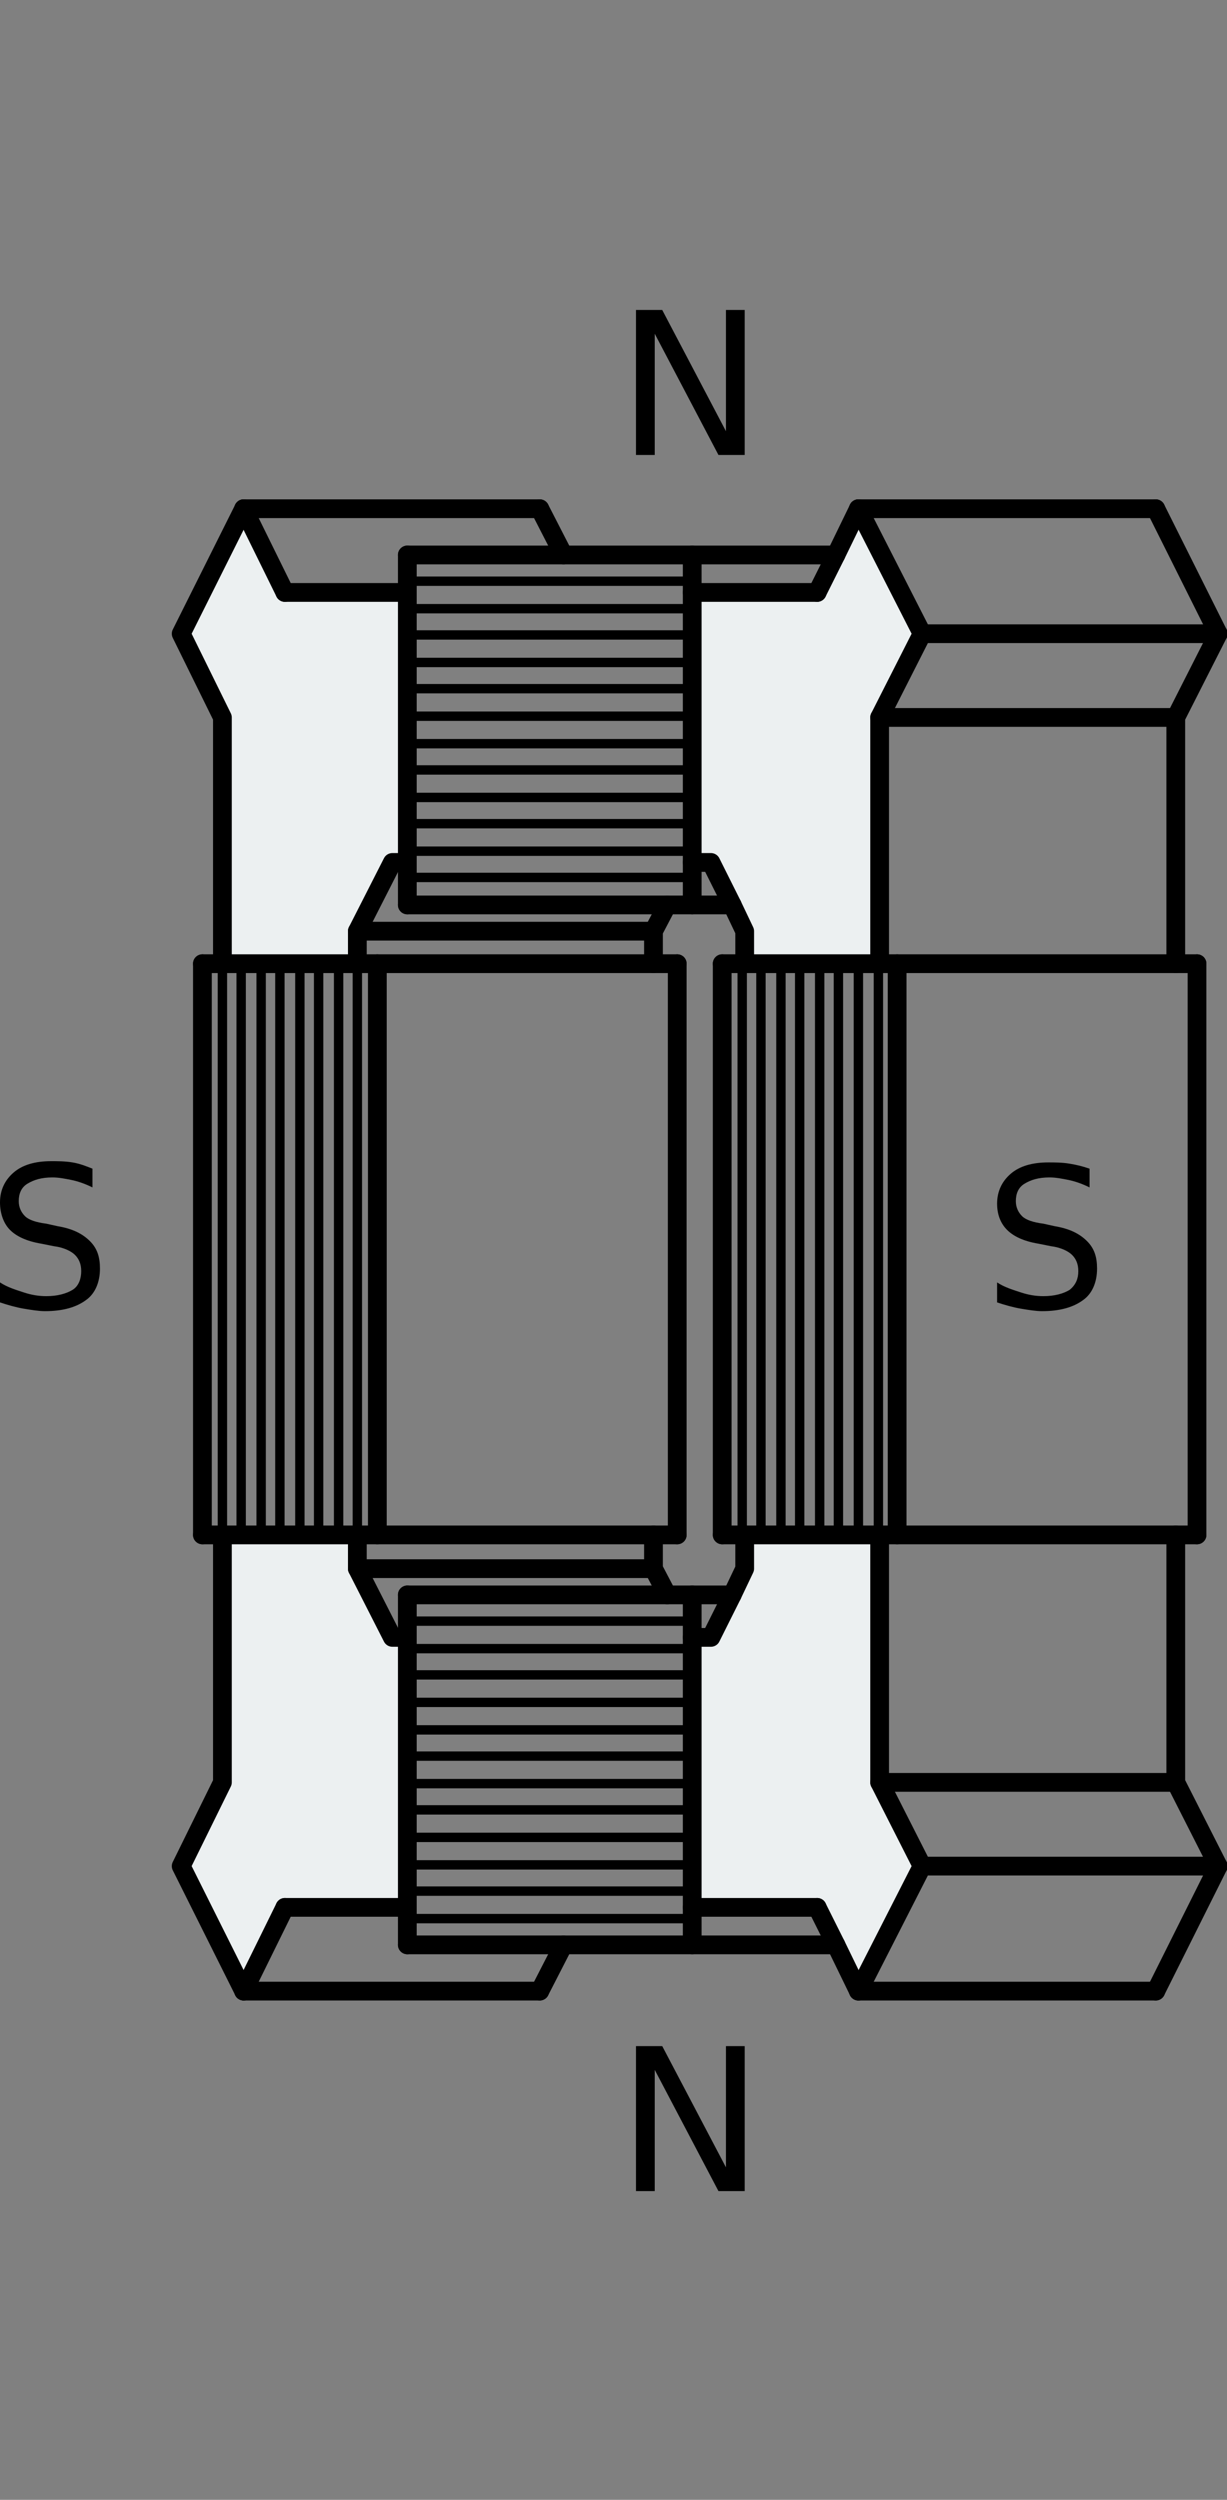 <?xml version="1.0" encoding="utf-8"?>
<!-- Generator: Adobe Illustrator 21.0.0, SVG Export Plug-In . SVG Version: 6.00 Build 0)  -->
<svg version="1.1" id="Layer_1" xmlns="http://www.w3.org/2000/svg" xmlns:xlink="http://www.w3.org/1999/xlink" x="0px" y="0px"
	 viewBox="0 0 98.2 200" style="enable-background:new 0 0 98.2 200;" xml:space="preserve">
<rect x="0" y="0" width="98.2" height="200" fill="#808080" stroke="none"/>
<style type="text/css">
	.st0{fill:none;stroke:#000000;stroke-width:0.75;stroke-linecap:round;stroke-linejoin:round;}
	.st1{fill:#ECF0F1;}
	.st2{fill:none;stroke:#000000;stroke-width:1.5;stroke-linecap:round;stroke-linejoin:round;}
</style>
<g>
	<line class="st0" x1="71.8" y1="77.1" x2="71.8" y2="122.9"/>
	<line class="st0" x1="70.3" y1="77.1" x2="70.3" y2="122.9"/>
	<line class="st0" x1="68.7" y1="77.1" x2="68.7" y2="122.9"/>
	<line class="st0" x1="67.1" y1="77.1" x2="67.1" y2="122.9"/>
	<line class="st0" x1="65.6" y1="77.1" x2="65.6" y2="122.9"/>
	<line class="st0" x1="64" y1="77.1" x2="64" y2="122.9"/>
	<line class="st0" x1="62.5" y1="77.1" x2="62.5" y2="122.9"/>
	<line class="st0" x1="60.9" y1="77.1" x2="60.9" y2="122.9"/>
	<line class="st0" x1="59.4" y1="77.1" x2="59.4" y2="122.9"/>
	<line class="st0" x1="57.8" y1="77.1" x2="57.8" y2="122.9"/>
</g>
<g>
	<path d="M7.4,93.5v1.5c-0.6-0.3-1.2-0.5-1.7-0.6c-0.5-0.1-1-0.2-1.5-0.2c-0.9,0-1.5,0.2-2,0.5c-0.5,0.3-0.7,0.8-0.7,1.4
		c0,0.5,0.2,0.9,0.5,1.2c0.3,0.3,0.9,0.5,1.7,0.6l0.9,0.2c1.2,0.2,2,0.6,2.6,1.2c0.6,0.6,0.8,1.3,0.8,2.2c0,1.1-0.4,2-1.1,2.5
		c-0.8,0.6-1.9,0.9-3.3,0.9c-0.5,0-1.1-0.1-1.7-0.2c-0.6-0.1-1.3-0.3-1.9-0.5v-1.6c0.6,0.4,1.3,0.6,1.9,0.8s1.2,0.3,1.8,0.3
		c0.9,0,1.6-0.2,2.1-0.5s0.7-0.9,0.7-1.5c0-0.6-0.2-1-0.5-1.3c-0.3-0.3-0.9-0.6-1.7-0.7l-1-0.2c-1.2-0.2-2-0.6-2.5-1.1
		S0,97.1,0,96.2c0-1,0.4-1.8,1.1-2.4s1.7-0.9,3-0.9c0.5,0,1.1,0,1.7,0.1S6.9,93.3,7.4,93.5z"/>
</g>
<g>
	<path d="M87.2,93.5v1.5c-0.6-0.3-1.2-0.5-1.7-0.6c-0.5-0.1-1-0.2-1.5-0.2c-0.9,0-1.5,0.2-2,0.5c-0.5,0.3-0.7,0.8-0.7,1.4
		c0,0.5,0.2,0.9,0.5,1.2c0.3,0.3,0.9,0.5,1.7,0.6l0.9,0.2c1.2,0.2,2,0.6,2.6,1.2c0.6,0.6,0.8,1.3,0.8,2.2c0,1.1-0.4,2-1.1,2.5
		c-0.8,0.6-1.9,0.9-3.3,0.9c-0.5,0-1.1-0.1-1.7-0.2c-0.6-0.1-1.3-0.3-1.9-0.5v-1.6c0.6,0.4,1.3,0.6,1.9,0.8c0.6,0.2,1.2,0.3,1.8,0.3
		c0.9,0,1.6-0.2,2.1-0.5c0.5-0.4,0.7-0.9,0.7-1.5c0-0.6-0.2-1-0.5-1.3c-0.3-0.3-0.9-0.6-1.7-0.7l-1-0.2c-1.2-0.2-2-0.6-2.5-1.1
		s-0.8-1.2-0.8-2.1c0-1,0.4-1.8,1.1-2.4s1.7-0.9,3-0.9c0.5,0,1.1,0,1.7,0.1S86.6,93.3,87.2,93.5z"/>
</g>
<g>
	<path d="M50.9,24.8H53l5.1,9.7v-9.7h1.5v11.6h-2.1l-5.1-9.7v9.7h-1.5V24.8z"/>
</g>
<g>
	<path d="M50.9,163.7H53l5.1,9.7v-9.7h1.5v11.6h-2.1l-5.1-9.7v9.7h-1.5V163.7z"/>
</g>
<g>
	<g id="XMLID_14_">
		<g>
			<polygon class="st1" points="68.7,40.7 73.8,50.7 70.4,57.4 70.4,77.1 59.6,77.1 59.6,74.5 58.6,72.4 56.9,69 55.4,69 55.4,47.4 
				65.4,47.4 66.9,44.4 			"/>
			<polygon class="st1" points="70.4,142.6 73.8,149.3 68.7,159.3 66.9,155.6 65.4,152.6 55.4,152.6 55.4,131 56.9,131 58.6,127.6 
				59.6,125.5 59.6,122.8 70.4,122.8 			"/>
			<polygon class="st1" points="32.6,131 32.6,152.6 22.8,152.6 19.5,159.3 14.5,149.3 17.8,142.6 17.8,122.8 28.6,122.8 
				28.6,125.5 31.4,131 			"/>
			<polygon class="st1" points="32.6,47.4 32.6,69 31.4,69 28.6,74.5 28.6,77.1 17.8,77.1 17.8,57.4 14.5,50.7 19.5,40.7 22.8,47.4 
							"/>
		</g>
		<g>
			<line class="st2" x1="30.2" y1="122.8" x2="30.2" y2="77.1"/>
			<line class="st2" x1="71.8" y1="77.1" x2="71.8" y2="122.8"/>
			<line class="st2" x1="54.2" y1="122.8" x2="54.2" y2="77.1"/>
			<line class="st2" x1="16.2" y1="122.8" x2="16.2" y2="77.1"/>
			<line class="st2" x1="95.8" y1="77.1" x2="95.8" y2="122.8"/>
			<line class="st2" x1="57.8" y1="77.1" x2="57.8" y2="122.8"/>
			<polyline class="st2" points="32.6,155.6 32.6,152.6 32.6,131 32.6,127.6 			"/>
			<polyline class="st2" points="32.6,72.4 32.6,69 32.6,47.4 32.6,44.4 			"/>
			<line class="st2" x1="97.5" y1="149.3" x2="73.8" y2="149.3"/>
			<line class="st2" x1="73.8" y1="50.7" x2="97.5" y2="50.7"/>
			<line class="st2" x1="28.6" y1="74.5" x2="52.3" y2="74.5"/>
			<line class="st2" x1="52.3" y1="125.5" x2="28.6" y2="125.5"/>
			<line class="st2" x1="94.1" y1="142.6" x2="70.4" y2="142.6"/>
			<line class="st2" x1="70.4" y1="57.4" x2="94.1" y2="57.4"/>
			<line class="st2" x1="92.5" y1="159.3" x2="68.7" y2="159.3"/>
			<line class="st2" x1="43.2" y1="159.3" x2="19.5" y2="159.3"/>
			<line class="st2" x1="19.5" y1="40.7" x2="43.2" y2="40.7"/>
			<line class="st2" x1="68.7" y1="40.7" x2="92.5" y2="40.7"/>
			<polyline class="st2" points="66.9,44.4 55.4,44.4 45.1,44.4 32.6,44.4 			"/>
			<polyline class="st2" points="17.8,77.1 17.8,57.4 14.5,50.7 19.5,40.7 			"/>
			<polyline class="st2" points="94.1,122.8 94.1,142.6 97.5,149.3 92.5,159.3 			"/>
			<polyline class="st2" points="70.4,122.8 70.4,142.6 73.8,149.3 68.7,159.3 			"/>
			<polyline class="st2" points="16.2,77.1 17.8,77.1 28.6,77.1 30.2,77.1 52.3,77.1 54.2,77.1 			"/>
			<polyline class="st2" points="57.8,77.1 59.6,77.1 70.4,77.1 71.8,77.1 94.1,77.1 95.8,77.1 			"/>
			<polyline class="st2" points="66.9,155.6 55.4,155.6 45.1,155.6 32.6,155.6 			"/>
			<polyline class="st2" points="92.5,40.7 97.5,50.7 94.1,57.4 94.1,77.1 			"/>
			<polyline class="st2" points="68.7,40.7 73.8,50.7 70.4,57.4 70.4,77.1 			"/>
			<polyline class="st2" points="19.5,159.3 14.5,149.3 17.8,142.6 17.8,122.8 			"/>
			<line class="st2" x1="65.4" y1="152.6" x2="55.4" y2="152.6"/>
			<line class="st2" x1="55.4" y1="47.4" x2="65.4" y2="47.4"/>
			<line class="st2" x1="22.8" y1="47.4" x2="32.6" y2="47.4"/>
			<line class="st2" x1="32.6" y1="152.6" x2="22.8" y2="152.6"/>
			<line class="st2" x1="19.5" y1="159.3" x2="22.8" y2="152.6"/>
			<line class="st2" x1="22.8" y1="47.4" x2="19.5" y2="40.7"/>
			<polyline class="st2" points="28.6,122.8 28.6,125.5 31.4,131 32.6,131 			"/>
			<polyline class="st2" points="59.6,77.1 59.6,74.5 58.6,72.4 56.9,69 55.4,69 			"/>
			<line class="st2" x1="43.2" y1="40.7" x2="45.1" y2="44.4"/>
			<line class="st2" x1="45.1" y1="155.6" x2="43.2" y2="159.3"/>
			<polyline class="st2" points="58.6,127.6 55.4,127.6 53.4,127.6 32.6,127.6 			"/>
			<polyline class="st2" points="28.6,77.1 28.6,74.5 31.4,69 32.6,69 			"/>
			<polyline class="st2" points="52.3,77.1 52.3,74.5 53.4,72.4 			"/>
			<polyline class="st2" points="59.6,122.8 59.6,125.5 58.6,127.6 56.9,131 55.4,131 			"/>
			<polyline class="st2" points="53.4,127.6 52.3,125.5 52.3,122.8 			"/>
			<polyline class="st2" points="95.8,122.8 94.1,122.8 71.8,122.8 70.4,122.8 59.6,122.8 57.8,122.8 			"/>
			<polyline class="st2" points="54.2,122.8 52.3,122.8 30.2,122.8 28.6,122.8 17.8,122.8 16.2,122.8 			"/>
			<polyline class="st2" points="58.6,72.4 55.4,72.4 53.4,72.4 32.6,72.4 			"/>
			<polyline class="st2" points="68.7,159.3 66.9,155.6 65.4,152.6 			"/>
			<polyline class="st2" points="65.4,47.4 66.9,44.4 68.7,40.7 			"/>
			<polyline class="st2" points="55.4,155.6 55.4,152.6 55.4,131 55.4,127.6 			"/>
			<polyline class="st2" points="55.4,72.4 55.4,69 55.4,47.4 55.4,44.4 			"/>
		</g>
	</g>
	<g>
		<line class="st0" x1="30.2" y1="77.1" x2="30.2" y2="122.9"/>
		<line class="st0" x1="28.6" y1="77.1" x2="28.6" y2="122.9"/>
		<line class="st0" x1="27.1" y1="77.1" x2="27.1" y2="122.9"/>
		<line class="st0" x1="25.5" y1="77.1" x2="25.5" y2="122.9"/>
		<line class="st0" x1="24" y1="77.1" x2="24" y2="122.9"/>
		<line class="st0" x1="22.4" y1="77.1" x2="22.4" y2="122.9"/>
		<line class="st0" x1="20.9" y1="77.1" x2="20.9" y2="122.9"/>
		<line class="st0" x1="19.3" y1="77.1" x2="19.3" y2="122.9"/>
		<line class="st0" x1="17.8" y1="77.1" x2="17.8" y2="122.9"/>
		<line class="st0" x1="16.2" y1="77.1" x2="16.2" y2="122.9"/>
	</g>
</g>
<g>
	<line class="st0" x1="32.7" y1="44.3" x2="55.5" y2="44.3"/>
	<line class="st0" x1="32.7" y1="46.5" x2="55.5" y2="46.5"/>
	<line class="st0" x1="32.7" y1="48.7" x2="55.5" y2="48.7"/>
	<line class="st0" x1="32.7" y1="50.8" x2="55.5" y2="50.8"/>
	<line class="st0" x1="32.7" y1="53" x2="55.5" y2="53"/>
	<line class="st0" x1="32.7" y1="55.1" x2="55.5" y2="55.1"/>
	<line class="st0" x1="32.7" y1="57.3" x2="55.5" y2="57.3"/>
	<line class="st0" x1="32.7" y1="59.5" x2="55.5" y2="59.5"/>
	<line class="st0" x1="32.7" y1="61.6" x2="55.5" y2="61.6"/>
	<line class="st0" x1="32.7" y1="63.8" x2="55.5" y2="63.8"/>
	<line class="st0" x1="32.7" y1="65.9" x2="55.5" y2="65.9"/>
	<line class="st0" x1="32.7" y1="68.1" x2="55.5" y2="68.1"/>
	<line class="st0" x1="32.7" y1="70.2" x2="55.5" y2="70.2"/>
	<line class="st0" x1="32.7" y1="72.4" x2="55.5" y2="72.4"/>
</g>
<g>
	<line class="st0" x1="32.7" y1="127.6" x2="55.5" y2="127.6"/>
	<line class="st0" x1="32.7" y1="129.7" x2="55.5" y2="129.7"/>
	<line class="st0" x1="32.7" y1="131.9" x2="55.5" y2="131.9"/>
	<line class="st0" x1="32.7" y1="134" x2="55.5" y2="134"/>
	<line class="st0" x1="32.7" y1="136.2" x2="55.5" y2="136.2"/>
	<line class="st0" x1="32.7" y1="138.4" x2="55.5" y2="138.4"/>
	<line class="st0" x1="32.7" y1="140.5" x2="55.5" y2="140.5"/>
	<line class="st0" x1="32.7" y1="142.7" x2="55.5" y2="142.7"/>
	<line class="st0" x1="32.7" y1="144.8" x2="55.5" y2="144.8"/>
	<line class="st0" x1="32.7" y1="147" x2="55.5" y2="147"/>
	<line class="st0" x1="32.7" y1="149.2" x2="55.5" y2="149.2"/>
	<line class="st0" x1="32.7" y1="151.3" x2="55.5" y2="151.3"/>
	<line class="st0" x1="32.7" y1="153.5" x2="55.5" y2="153.5"/>
	<line class="st0" x1="32.7" y1="155.6" x2="55.5" y2="155.6"/>
</g>
</svg>
